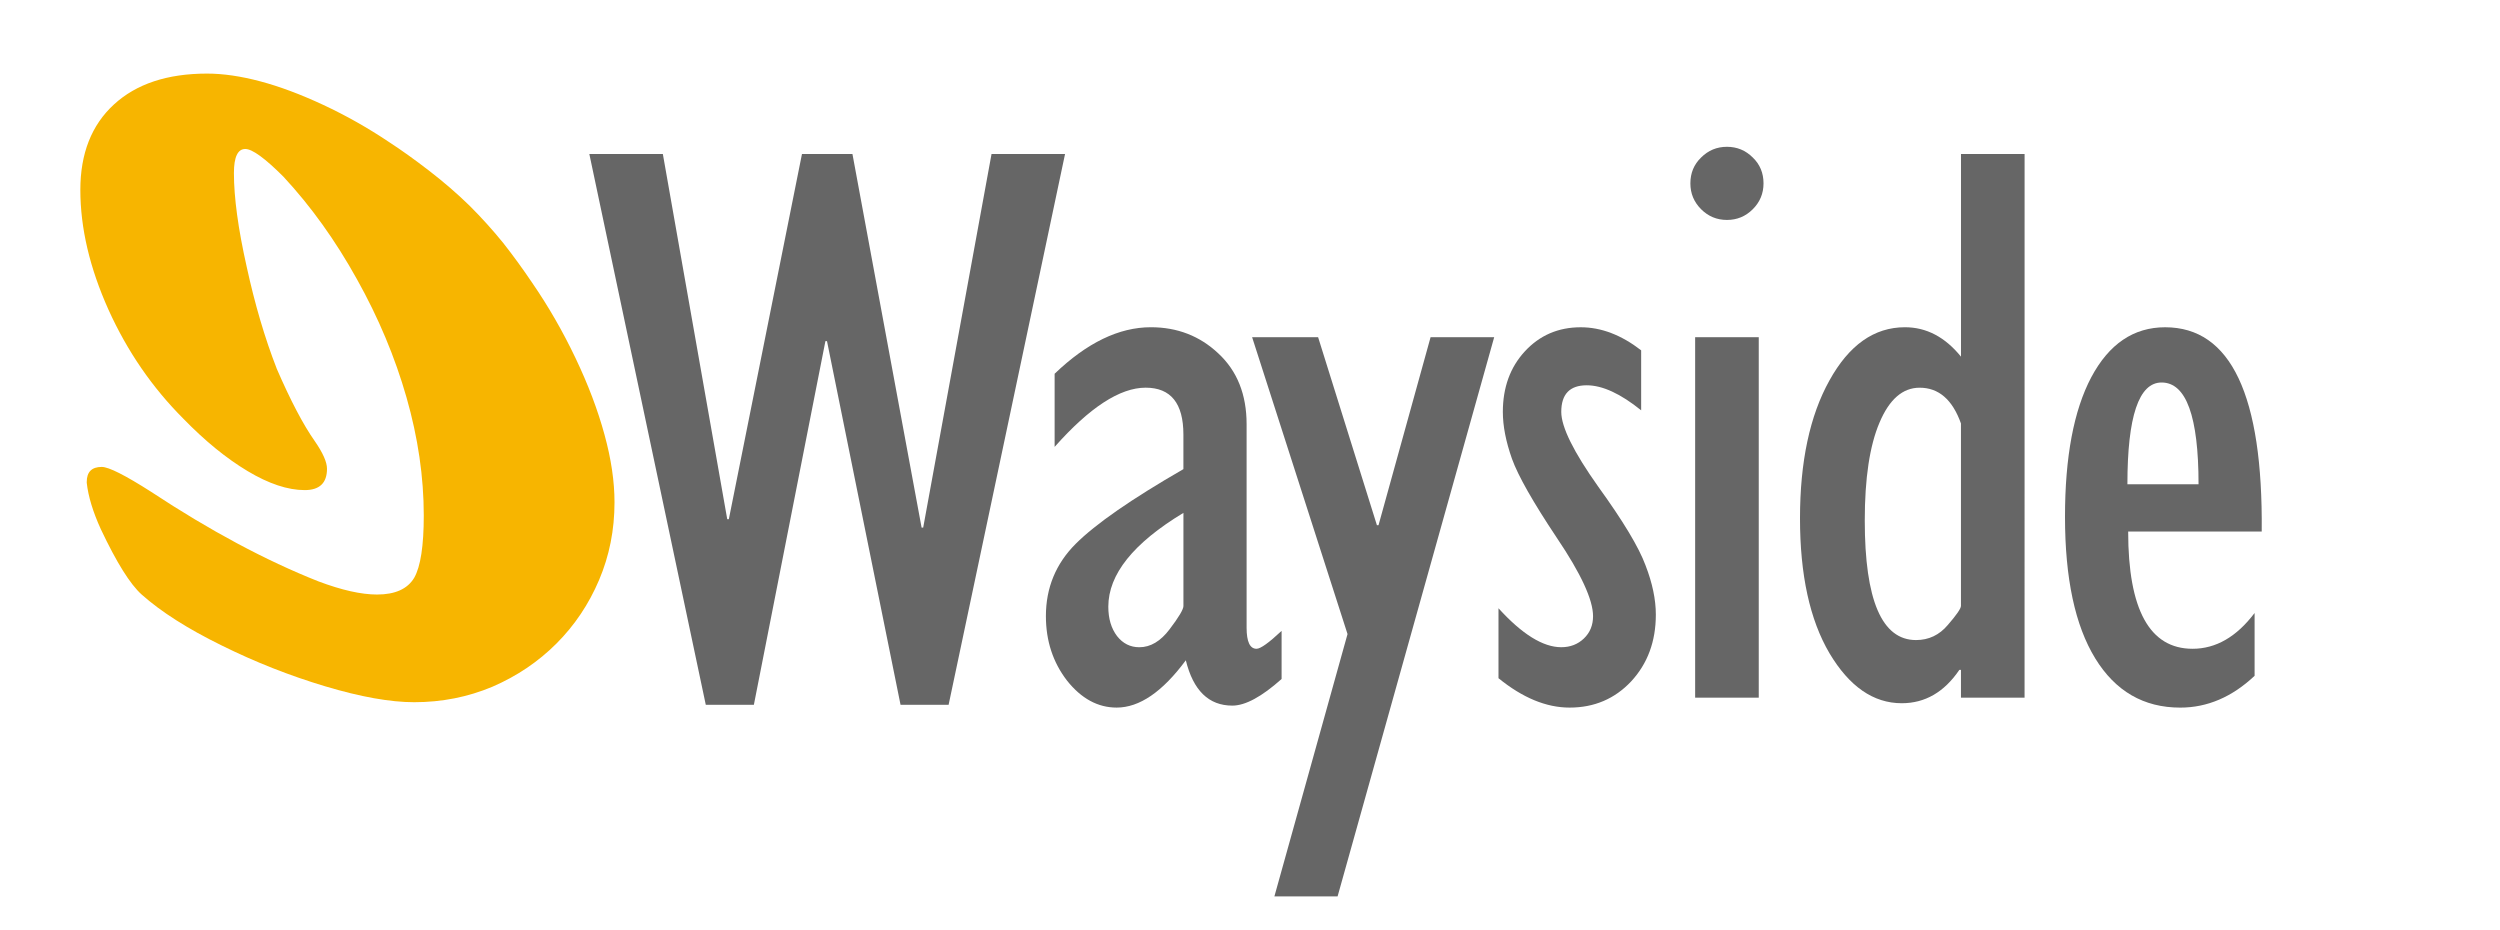 <?xml version="1.0" encoding="UTF-8" standalone="no"?>
<svg
   preserveAspectRatio="xMidYMid meet"
   width="86"
   height="32"
   version="1.1"
   id="svg6"
   sodipodi:docname="logo2.svg"
   inkscape:version="1.1 (c68e22c387, 2021-05-23)"
   xmlns:inkscape="http://www.inkscape.org/namespaces/inkscape"
   xmlns:sodipodi="http://sodipodi.sourceforge.net/DTD/sodipodi-0.dtd"
   xmlns="http://www.w3.org/2000/svg"
   xmlns:svg="http://www.w3.org/2000/svg">
  <defs
     id="defs10" />
  <sodipodi:namedview
     id="namedview8"
     pagecolor="#505050"
     bordercolor="#eeeeee"
     borderopacity="1"
     inkscape:pageshadow="0"
     inkscape:pageopacity="0"
     inkscape:pagecheckerboard="0"
     showgrid="false"
     inkscape:zoom="12.813953"
     inkscape:cx="42.96098"
     inkscape:cy="15.998185"
     inkscape:window-width="1918"
     inkscape:window-height="1008"
     inkscape:window-x="-2"
     inkscape:window-y="0"
     inkscape:window-maximized="0"
     inkscape:current-layer="wayside" />
  <style
     id="style2">
		@font-face{
			font-family:forte;
			font-style:normal;
			font-weight:400;
			src:local('Forte'),url(https://fonts.cdnfonts.com/s/72895/Forte-Fill.woff) format('woff')
		}
		@font-face {
			font-family: 'forte';
			font-style:normal;
			font-weight:400;
			src:local('Forte'),url(https://fonts.cdnfonts.com/s/72895/Forte-Line.woff) format('woff')
		}
		@font-face{
			font-family:gill sans mt condensed;
			font-style:normal;
			font-weight:400;
			src:local('Gill Sans MT Condensed'),url(https://fonts.cdnfonts.com/s/14143/GILC____.woff) format('woff')
		}
		@font-face{
			font-family:gill sans mt condensed;
			font-style:normal;
			font-weight:700;
			src:local('Gill Sans MT Condensed'),url('https://fonts.cdnfonts.com/s/14143/Gill Sans MT Condensed Bold.woff') format('woff')
		}
		text {
			font-style:normal;
			font-weight:normal;
			word-spacing:0px;
			fill-opacity:1;
		}
		#open-o {
			font-family:Forte;
			font-size:32px;
			font-stretch:normal;
			letter-spacing:0px;
			fill:#f7b500;
			stroke-width:0.447;
		}
		#wayside {
			font-family:Gill Sans MT Condensed;
			font-size:28px;
			line-height:1.25;
			letter-spacing:-.85px;			
			fill:#666666;
			stroke-width:0.265;
		}
	</style>
  <g
     aria-label="C"
     transform="scale(-1,1)"
     id="open-o"
     style="font-size:32px;font-family:Forte;letter-spacing:0px;word-spacing:0px;fill:#f7b500;stroke-width:0.447">
    <path
       d="m -9.516,12.672 q 0.609,-1.562 1.031,-3.5 0.438,-1.953 0.438,-3.219 0,-0.828 -0.391,-0.828 -0.359,0 -1.312,0.953 -1.422,1.531 -2.531,3.531 -1.109,1.984 -1.703,4.062 -0.594,2.078 -0.594,4.062 0,1.562 0.328,2.141 0.344,0.578 1.281,0.578 0.812,0 2.016,-0.453 2.719,-1.078 5.75,-3.078 Q -3.859,16.062 -3.5,16.062 q 0.516,0 0.516,0.516 v 0.031 q -0.078,0.703 -0.484,1.594 -0.812,1.719 -1.406,2.25 -1,0.891 -2.75,1.75 -1.734,0.859 -3.562,1.406 -1.828,0.547 -3.062,0.547 -1.422,0 -2.688,-0.531 -1.266,-0.547 -2.203,-1.484 -0.938,-0.938 -1.469,-2.188 -0.531,-1.25 -0.531,-2.672 0,-1.078 0.344,-2.328 0.344,-1.266 1,-2.641 0.656,-1.375 1.484,-2.578 0.484,-0.719 1,-1.375 0.531,-0.656 1.156,-1.281 0.641,-0.625 1.391,-1.203 0.75,-0.578 1.375,-0.984 1.094,-0.734 2.266,-1.281 1.172,-0.547 2.172,-0.812 1,-0.266 1.828,-0.266 2.047,0 3.203,1.062 1.156,1.062 1.156,2.938 0,1.969 -0.969,4.125 -0.969,2.141 -2.578,3.75 -1.109,1.141 -2.203,1.797 -1.094,0.656 -1.969,0.656 -0.766,0 -0.766,-0.734 0,-0.344 0.422,-0.953 0.594,-0.844 1.312,-2.5 z"
       style="font-size:32px;font-family:Forte;letter-spacing:0px;word-spacing:0px;fill:#f7b500;stroke-width:0.447"
       id="path14354" />
  </g>
  <g
     aria-label="Wayside"
     id="wayside"
     style="font-size:28px;line-height:1.25;font-family:'Gill Sans MT Condensed';letter-spacing:-0.85px;word-spacing:0px;fill:#666666;stroke-width:0.265">
    <path
       d="M 24.279,24.246 20.273,5.297 h 2.529 l 2.215,12.564 h 0.055 L 27.588,5.297 h 1.736 l 2.379,12.852 h 0.055 L 34.109,5.297 h 2.529 l -4.006,18.949 H 30.979 L 28.449,11.736 h -0.055 l -2.461,12.51 z"
       style="font-size:28px;line-height:1.25;font-family:'Gill Sans MT Condensed';letter-spacing:-0.85px;word-spacing:0px;fill:#666666;stroke-width:0.265"
       id="path14339" />
    <path
       d="m 44.087,21.703 v 1.654 q -1.025,0.916 -1.695,0.916 -1.217,0 -1.6,-1.559 -1.203,1.627 -2.379,1.627 -0.971,0 -1.709,-0.93 -0.725,-0.943 -0.725,-2.215 0,-1.463 1.025,-2.488 1.025,-1.025 3.705,-2.57 v -1.189 q 0,-1.613 -1.299,-1.613 -1.326,0 -3.131,2.037 v -2.516 q 1.668,-1.6 3.309,-1.6 1.367,0 2.324,0.902 0.971,0.902 0.971,2.434 v 7 q 0,0.725 0.342,0.725 0.205,0 0.861,-0.615 z m -3.377,-0.861 v -3.199 q -2.584,1.559 -2.584,3.227 0,0.615 0.301,1.012 0.301,0.383 0.766,0.383 0.574,0 1.039,-0.615 0.479,-0.629 0.479,-0.807 z"
       style="font-size:28px;line-height:1.25;font-family:'Gill Sans MT Condensed';letter-spacing:-0.85px;word-spacing:0px;fill:#666666;stroke-width:0.265"
       id="path14341" />
    <path
       d="M 43.839,30.836 46.355,21.812 43.073,11.6 h 2.27 l 2.023,6.467 h 0.055 l 1.791,-6.467 h 2.188 L 46.013,30.836 Z"
       style="font-size:28px;line-height:1.25;font-family:'Gill Sans MT Condensed';letter-spacing:-0.85px;word-spacing:0px;fill:#666666;stroke-width:0.265"
       id="path14343" />
    <path
       d="m 51.548,23.33 v -2.406 q 1.217,1.34 2.16,1.34 0.465,0 0.779,-0.301 0.314,-0.301 0.314,-0.766 0,-0.848 -1.244,-2.693 -1.23,-1.846 -1.545,-2.721 -0.314,-0.889 -0.314,-1.613 0,-1.258 0.752,-2.078 0.766,-0.834 1.928,-0.834 1.053,0 2.078,0.793 v 2.064 q -1.066,-0.861 -1.873,-0.861 -0.875,0 -0.875,0.916 0,0.779 1.271,2.57 1.285,1.777 1.627,2.707 0.355,0.916 0.355,1.695 0,1.381 -0.848,2.297 -0.848,0.902 -2.119,0.902 -1.203,0 -2.447,-1.012 z"
       style="font-size:28px;line-height:1.25;font-family:'Gill Sans MT Condensed';letter-spacing:-0.85px;word-spacing:0px;fill:#666666;stroke-width:0.265"
       id="path14345" />
    <path
       d="m 59.407,7.566 q -0.52,0 -0.889,-0.369 -0.369,-0.369 -0.369,-0.889 0,-0.533 0.369,-0.889 0.369,-0.369 0.889,-0.369 0.52,0 0.889,0.369 0.369,0.355 0.369,0.889 0,0.52 -0.369,0.889 -0.369,0.369 -0.889,0.369 z M 58.313,24 V 11.6 h 2.188 V 24 Z"
       style="font-size:28px;line-height:1.25;font-family:'Gill Sans MT Condensed';letter-spacing:-0.85px;word-spacing:0px;fill:#666666;stroke-width:0.265"
       id="path14347" />
    <path
       d="m 69.645,24 h -2.188 v -0.957 h -0.055 q -0.779,1.148 -1.982,1.148 -1.463,0 -2.488,-1.723 -1.012,-1.723 -1.012,-4.635 0,-2.926 1.012,-4.744 1.012,-1.832 2.598,-1.832 1.107,0 1.928,1.012 V 5.297 h 2.188 z m -2.188,-3.158 v -6.275 q -0.438,-1.23 -1.422,-1.23 -0.875,0 -1.381,1.203 -0.506,1.189 -0.506,3.363 0,4.115 1.764,4.115 0.656,0 1.094,-0.52 0.451,-0.52 0.451,-0.656 z"
       style="font-size:28px;line-height:1.25;font-family:'Gill Sans MT Condensed';letter-spacing:-0.85px;word-spacing:0px;fill:#666666;stroke-width:0.265"
       id="path14349" />
    <path
       d="m 77.558,21.088 v 2.16 q -1.162,1.094 -2.557,1.094 -1.887,0 -2.926,-1.695 -1.039,-1.695 -1.039,-4.867 0,-3.09 0.902,-4.799 0.916,-1.723 2.543,-1.723 3.391,0 3.322,7.027 h -4.594 q 0,4.033 2.215,4.033 1.203,0 2.133,-1.23 z m -4.375,-4.43 h 2.447 q 0,-3.5 -1.271,-3.5 -1.176,0 -1.176,3.5 z"
       style="font-size:28px;line-height:1.25;font-family:'Gill Sans MT Condensed';letter-spacing:-0.85px;word-spacing:0px;fill:#666666;stroke-width:0.265"
       id="path14351" />
  </g>
</svg>
